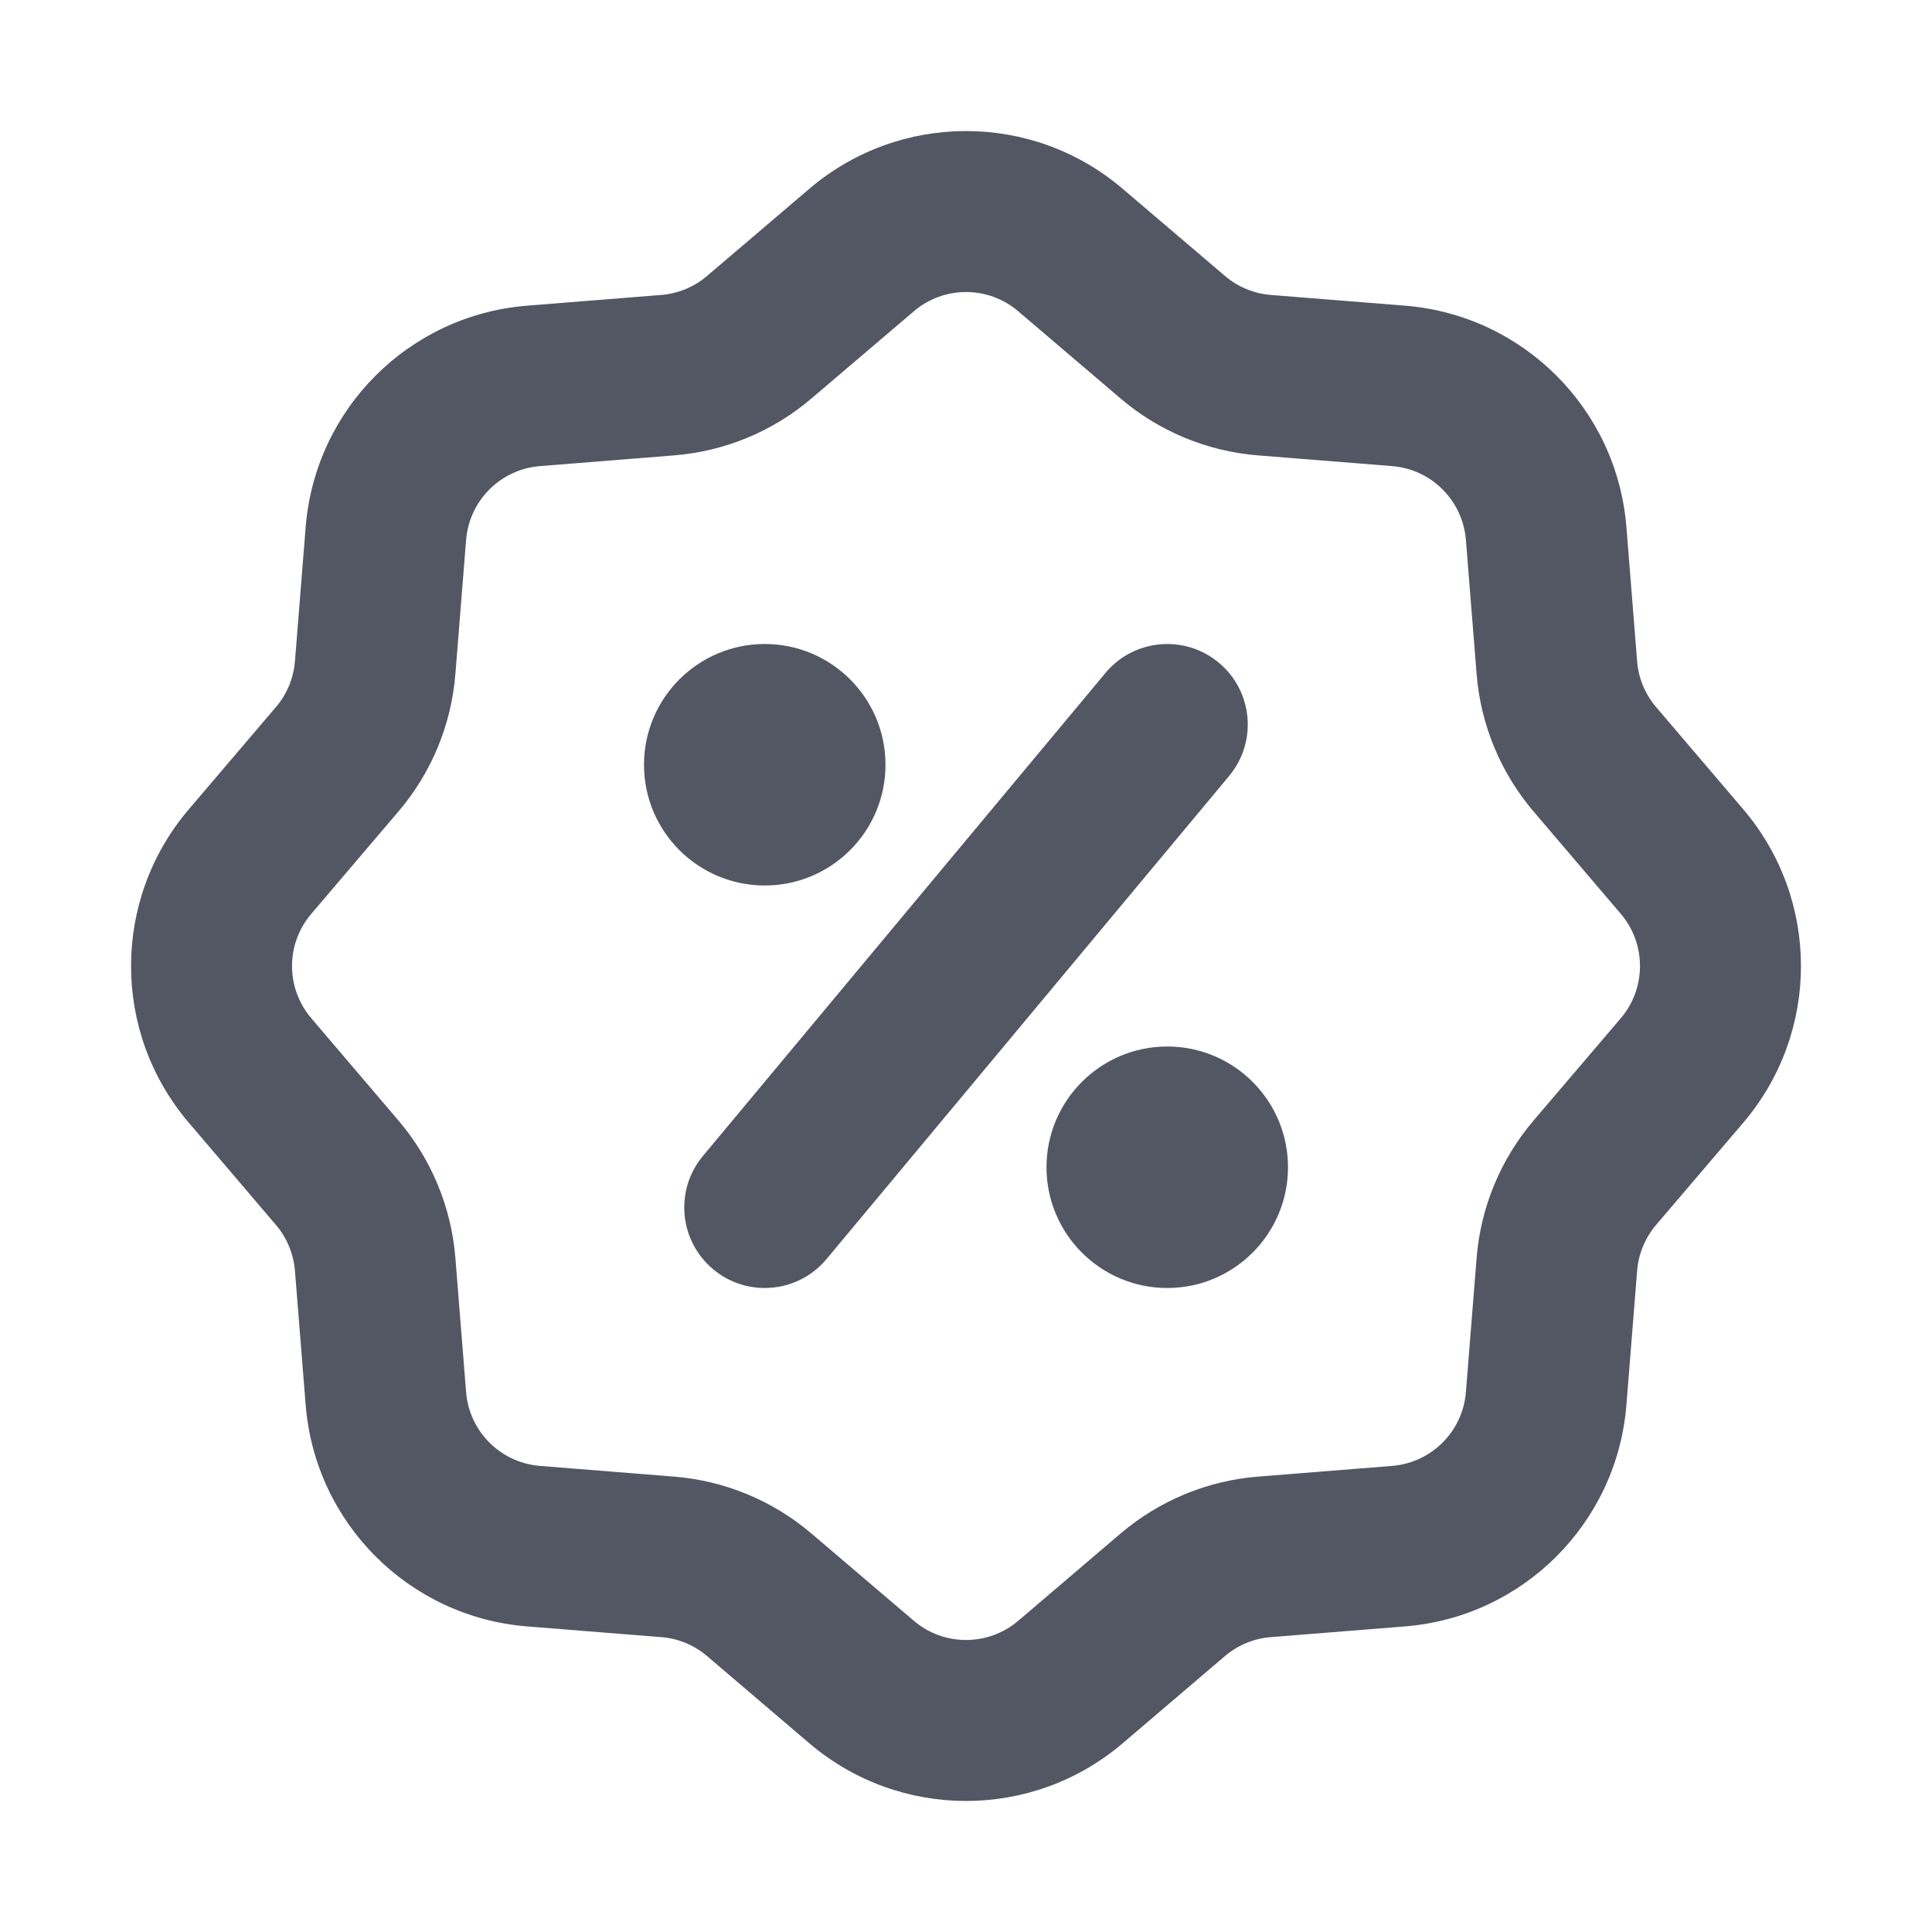 <svg width="24" height="24" viewBox="0 0 24 24" fill="none" xmlns="http://www.w3.org/2000/svg">
<path fill-rule="evenodd" clip-rule="evenodd" d="M10.054 2.345C11.176 1.389 12.825 1.389 13.946 2.345L15.217 3.428C15.378 3.565 15.577 3.647 15.787 3.664L17.452 3.797C18.92 3.914 20.087 5.08 20.204 6.549L20.337 8.214C20.353 8.424 20.436 8.623 20.572 8.783L21.656 10.054C22.611 11.176 22.611 12.825 21.656 13.946L20.572 15.217C20.436 15.378 20.353 15.577 20.337 15.787L20.204 17.452C20.087 18.92 18.92 20.087 17.452 20.204L15.787 20.337C15.577 20.353 15.378 20.436 15.217 20.572L13.946 21.656C12.825 22.611 11.176 22.611 10.054 21.656L8.783 20.572C8.623 20.436 8.424 20.353 8.214 20.337L6.549 20.204C5.08 20.087 3.914 18.92 3.797 17.452L3.664 15.787C3.647 15.577 3.565 15.378 3.428 15.217L2.345 13.946C1.389 12.825 1.389 11.176 2.345 10.054L3.428 8.783C3.565 8.623 3.647 8.424 3.664 8.214L3.797 6.549C3.914 5.08 5.08 3.914 6.549 3.797L8.214 3.664C8.424 3.647 8.623 3.565 8.783 3.428L10.054 2.345ZM12.649 3.867C12.275 3.548 11.725 3.548 11.352 3.867L10.08 4.95C9.6 5.36 9.002 5.607 8.373 5.657L6.708 5.79C6.218 5.829 5.829 6.218 5.79 6.708L5.657 8.373C5.607 9.002 5.36 9.6 4.95 10.08L3.867 11.352C3.548 11.725 3.548 12.275 3.867 12.649L4.95 13.92C5.36 14.401 5.607 14.998 5.657 15.627L5.79 17.293C5.829 17.782 6.218 18.171 6.708 18.21L8.373 18.343C9.002 18.393 9.6 18.641 10.08 19.05L11.352 20.134C11.725 20.452 12.275 20.452 12.649 20.134L13.92 19.05C14.401 18.641 14.998 18.393 15.627 18.343L17.293 18.21C17.782 18.171 18.171 17.782 18.21 17.293L18.343 15.627C18.393 14.998 18.641 14.401 19.05 13.92L20.134 12.649C20.452 12.275 20.452 11.725 20.134 11.352L19.05 10.08C18.641 9.6 18.393 9.002 18.343 8.373L18.21 6.708C18.171 6.218 17.782 5.829 17.293 5.79L15.627 5.657C14.998 5.607 14.401 5.36 13.92 4.95L12.649 3.867Z" fill="#535763"/>
<path d="M11 9.5C11 10.328 10.328 11 9.5 11C8.672 11 8 10.328 8 9.5C8 8.672 8.672 8 9.5 8C10.328 8 11 8.672 11 9.5Z" fill="#535763"/>
<path d="M16 14.5C16 15.328 15.328 16 14.5 16C13.672 16 13 15.328 13 14.5C13 13.672 13.672 13 14.5 13C15.328 13 16 13.672 16 14.5Z" fill="#535763"/>
<path fill-rule="evenodd" clip-rule="evenodd" d="M15.14 8.232C15.565 8.585 15.622 9.216 15.268 9.64L10.268 15.64C9.915 16.064 9.284 16.122 8.86 15.768C8.436 15.415 8.378 14.784 8.732 14.36L13.732 8.36C14.085 7.936 14.716 7.878 15.14 8.232Z" fill="#535763"/>
</svg>
